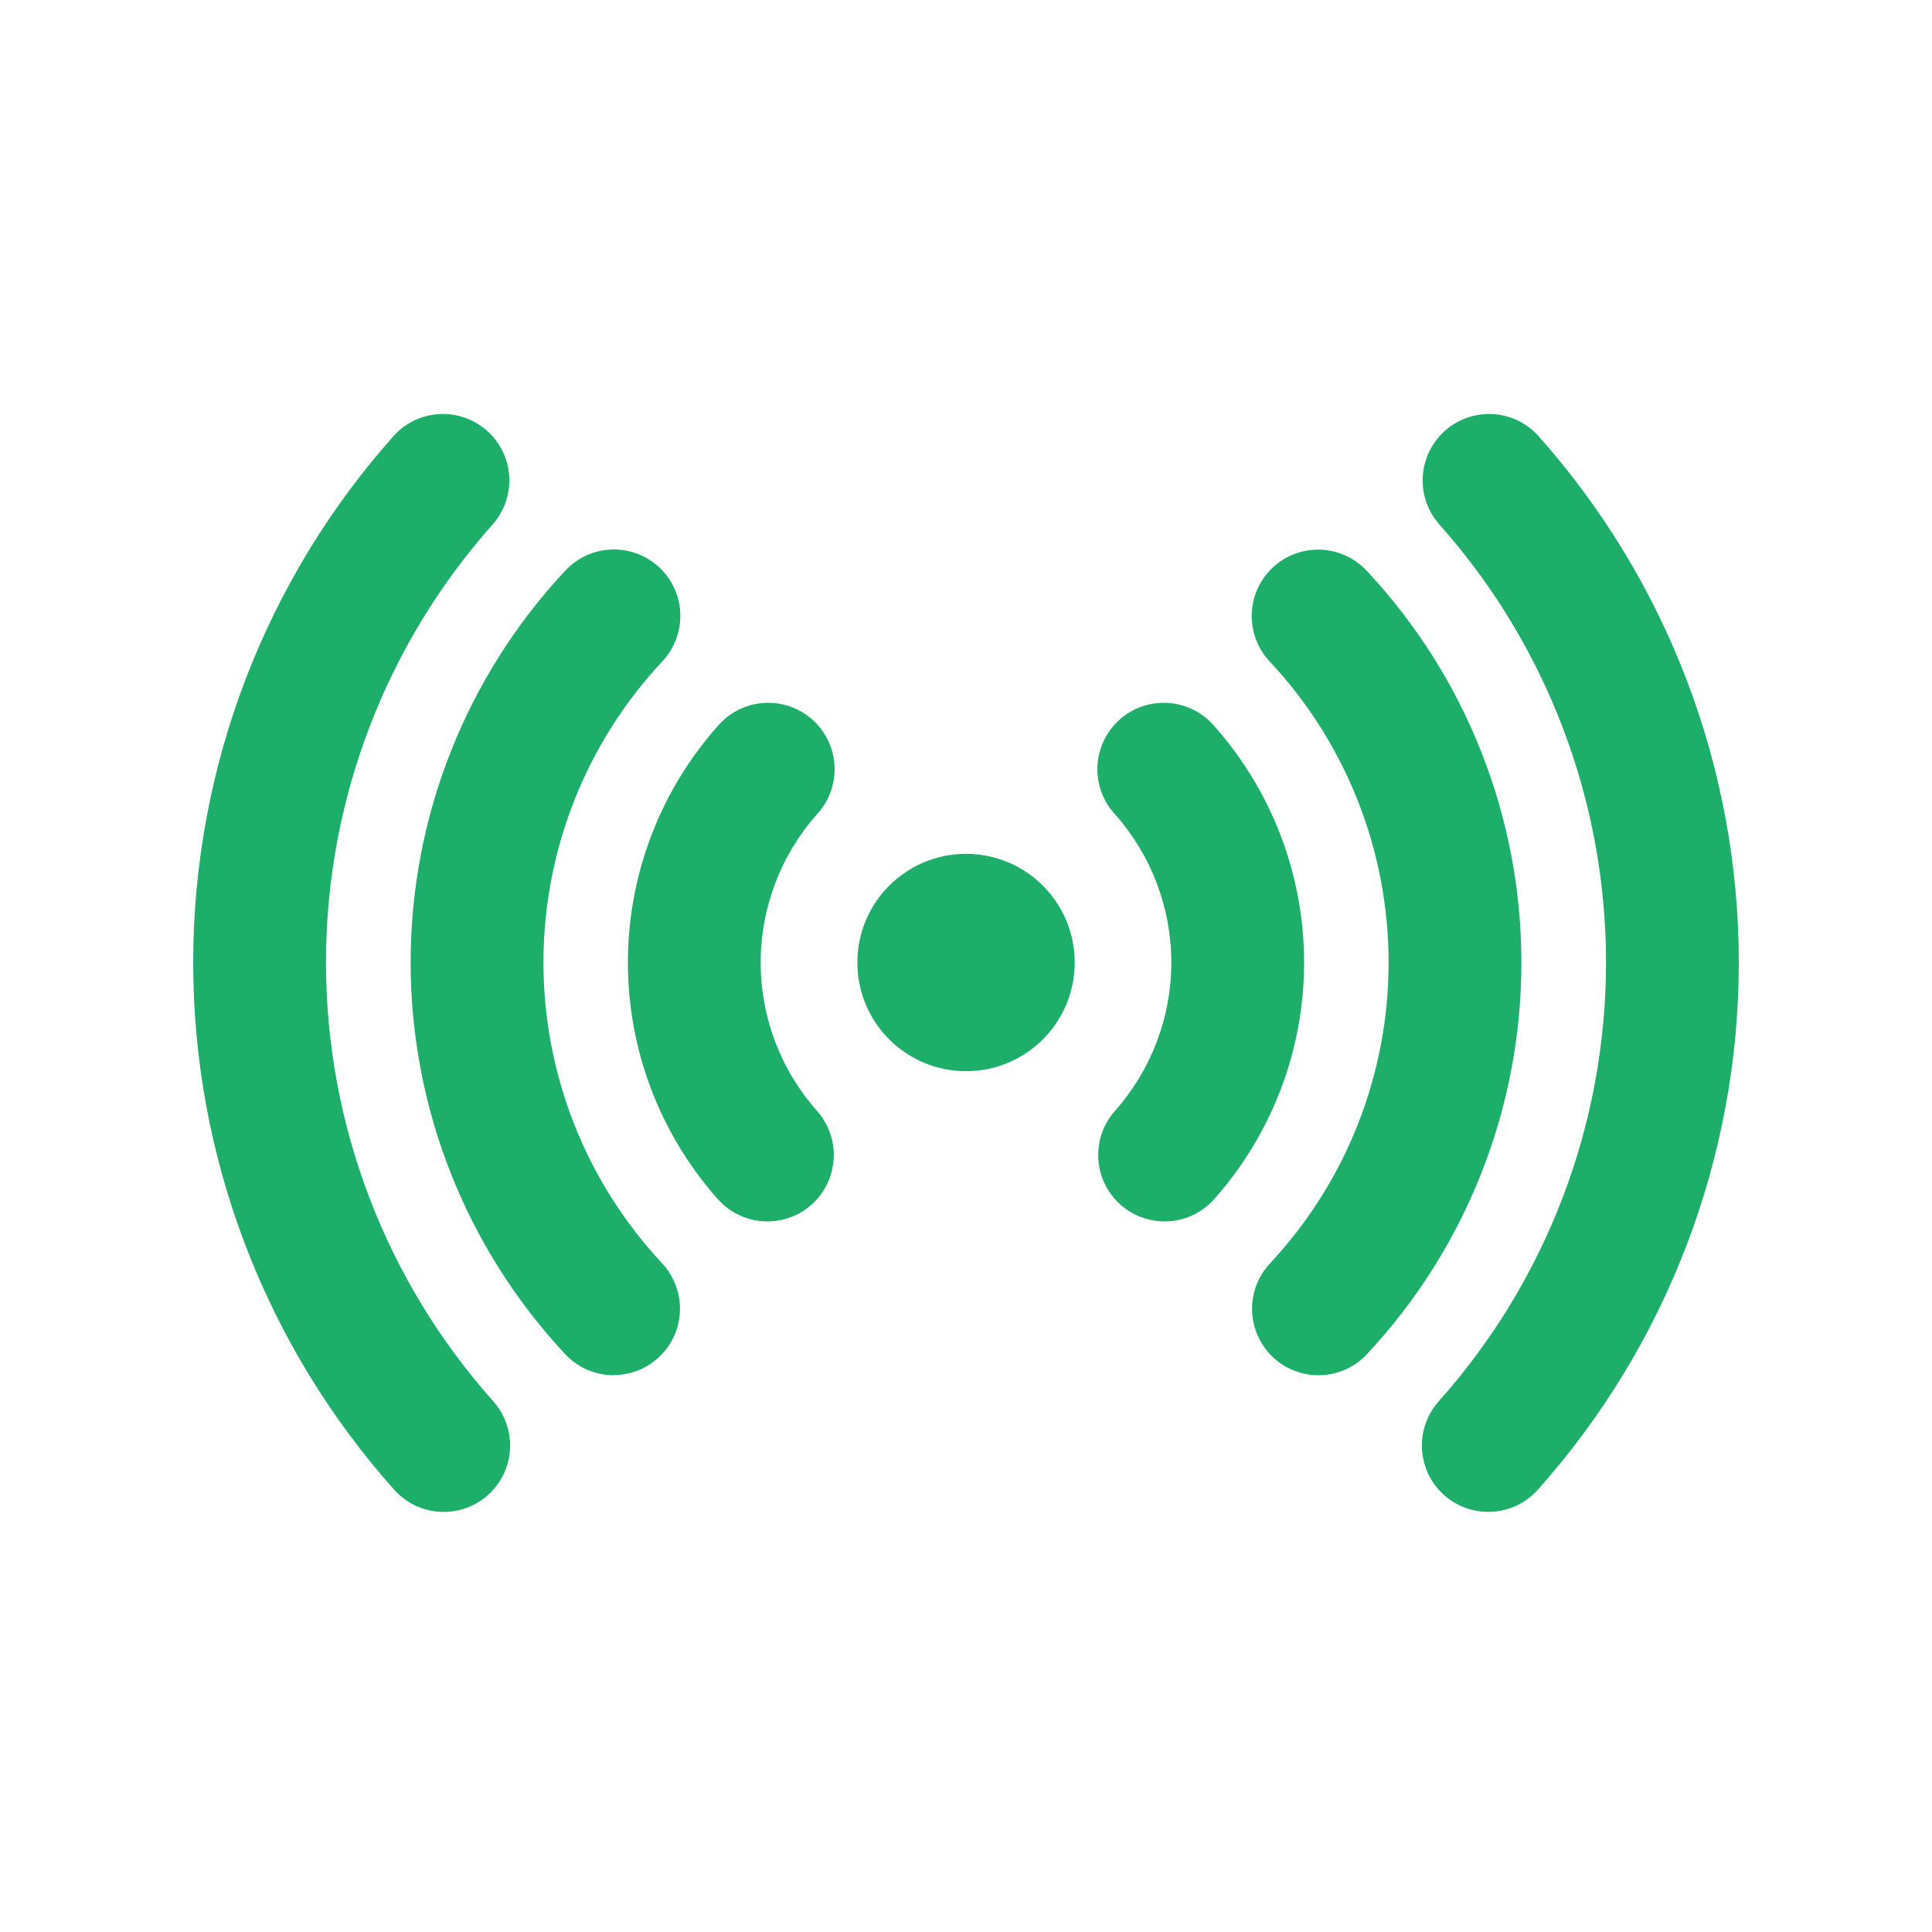 <svg width="70" height="70" viewBox="0 0 70 70" fill="none" xmlns="http://www.w3.org/2000/svg">
<path d="M35.001 38.811C37.176 38.811 38.939 37.048 38.939 34.873C38.939 32.699 37.176 30.936 35.001 30.936C32.827 30.936 31.064 32.699 31.064 34.873C31.064 37.048 32.827 38.811 35.001 38.811Z" fill="#1DAE69"/>
<path d="M27.808 44.255C27.468 44.255 27.132 44.183 26.822 44.044C26.511 43.905 26.234 43.701 26.008 43.447C23.909 41.085 22.75 38.035 22.75 34.875C22.75 31.715 23.909 28.664 26.008 26.302C26.216 26.06 26.471 25.861 26.756 25.718C27.042 25.575 27.353 25.49 27.672 25.469C27.991 25.448 28.311 25.49 28.613 25.593C28.915 25.697 29.194 25.86 29.433 26.072C29.671 26.284 29.865 26.542 30.003 26.83C30.142 27.118 30.221 27.431 30.237 27.75C30.253 28.069 30.205 28.388 30.096 28.689C29.987 28.989 29.82 29.265 29.603 29.5C28.287 30.981 27.561 32.894 27.561 34.875C27.561 36.856 28.287 38.769 29.603 40.25C29.911 40.597 30.112 41.025 30.183 41.483C30.253 41.942 30.189 42.41 29.999 42.834C29.81 43.257 29.502 43.616 29.113 43.868C28.723 44.12 28.27 44.254 27.806 44.255H27.808ZM42.193 44.255C41.73 44.254 41.276 44.12 40.887 43.868C40.498 43.616 40.19 43.257 40 42.834C39.81 42.41 39.746 41.942 39.817 41.483C39.887 41.025 40.088 40.597 40.396 40.25C41.712 38.769 42.439 36.856 42.439 34.875C42.439 32.894 41.712 30.981 40.396 29.5C40.18 29.265 40.012 28.989 39.903 28.689C39.795 28.388 39.747 28.069 39.763 27.75C39.778 27.431 39.858 27.118 39.996 26.83C40.134 26.542 40.328 26.284 40.566 26.072C40.805 25.86 41.084 25.697 41.386 25.593C41.688 25.49 42.008 25.448 42.327 25.469C42.646 25.49 42.957 25.575 43.243 25.718C43.529 25.861 43.783 26.06 43.991 26.302C46.09 28.664 47.25 31.715 47.25 34.875C47.25 38.035 46.09 41.085 43.991 43.447C43.765 43.701 43.489 43.904 43.179 44.043C42.869 44.183 42.533 44.255 42.193 44.255Z" fill="#1DAE69"/>
<path d="M22.236 49.827C21.906 49.827 21.58 49.76 21.277 49.628C20.974 49.496 20.702 49.303 20.477 49.062C16.88 45.212 14.878 40.14 14.878 34.871C14.878 29.602 16.88 24.529 20.477 20.68C20.693 20.448 20.952 20.26 21.24 20.127C21.529 19.995 21.84 19.921 22.157 19.91C22.474 19.898 22.79 19.95 23.087 20.061C23.384 20.172 23.656 20.341 23.888 20.557C24.119 20.774 24.306 21.034 24.436 21.323C24.567 21.612 24.639 21.924 24.649 22.241C24.659 22.558 24.605 22.874 24.493 23.17C24.38 23.466 24.21 23.738 23.992 23.968C21.227 26.926 19.69 30.823 19.69 34.871C19.69 38.92 21.227 42.817 23.992 45.775C24.311 46.117 24.523 46.546 24.603 47.008C24.682 47.469 24.625 47.944 24.439 48.373C24.252 48.803 23.944 49.169 23.553 49.426C23.162 49.684 22.704 49.821 22.235 49.822L22.236 49.827ZM47.766 49.827C47.298 49.826 46.84 49.689 46.448 49.432C46.057 49.175 45.749 48.809 45.563 48.379C45.376 47.949 45.319 47.475 45.398 47.013C45.478 46.551 45.69 46.123 46.01 45.78C48.774 42.823 50.312 38.925 50.312 34.877C50.312 30.828 48.774 26.931 46.01 23.973C45.792 23.743 45.621 23.472 45.509 23.175C45.396 22.879 45.343 22.563 45.352 22.246C45.362 21.93 45.434 21.618 45.565 21.329C45.696 21.04 45.882 20.779 46.114 20.563C46.345 20.346 46.617 20.177 46.914 20.066C47.211 19.955 47.527 19.904 47.844 19.915C48.161 19.927 48.473 20.001 48.761 20.133C49.049 20.265 49.309 20.453 49.524 20.686C53.122 24.535 55.123 29.607 55.123 34.876C55.123 40.145 53.122 45.218 49.524 49.067C49.299 49.308 49.027 49.499 48.724 49.63C48.422 49.761 48.096 49.828 47.766 49.827Z" fill="#1DAE69"/>
<path d="M53.923 54.779C53.458 54.779 53.004 54.645 52.614 54.392C52.224 54.139 51.916 53.779 51.726 53.355C51.537 52.931 51.474 52.461 51.546 52.002C51.617 51.543 51.82 51.115 52.13 50.769C56.032 46.394 58.189 40.736 58.189 34.873C58.189 29.011 56.032 23.353 52.13 18.978C51.718 18.501 51.51 17.881 51.55 17.251C51.591 16.622 51.877 16.034 52.347 15.613C52.817 15.193 53.433 14.973 54.063 15.002C54.693 15.032 55.286 15.307 55.715 15.769C60.407 21.027 63 27.827 63 34.873C63 41.92 60.407 48.72 55.715 53.978C55.49 54.23 55.213 54.432 54.904 54.57C54.596 54.708 54.261 54.779 53.923 54.779ZM16.079 54.779C15.741 54.78 15.406 54.709 15.096 54.571C14.787 54.433 14.51 54.23 14.285 53.978C9.593 48.72 7 41.92 7 34.873C7 27.827 9.593 21.027 14.285 15.769C14.714 15.307 15.307 15.032 15.937 15.002C16.567 14.973 17.183 15.193 17.653 15.613C18.123 16.034 18.409 16.622 18.45 17.251C18.49 17.881 18.282 18.501 17.87 18.978C13.968 23.353 11.811 29.011 11.811 34.873C11.811 40.736 13.968 46.394 17.87 50.769C18.18 51.115 18.382 51.543 18.454 52.002C18.526 52.46 18.463 52.93 18.274 53.354C18.085 53.778 17.777 54.138 17.387 54.391C16.998 54.644 16.544 54.779 16.079 54.779Z" fill="#1DAE69"/>
</svg>
